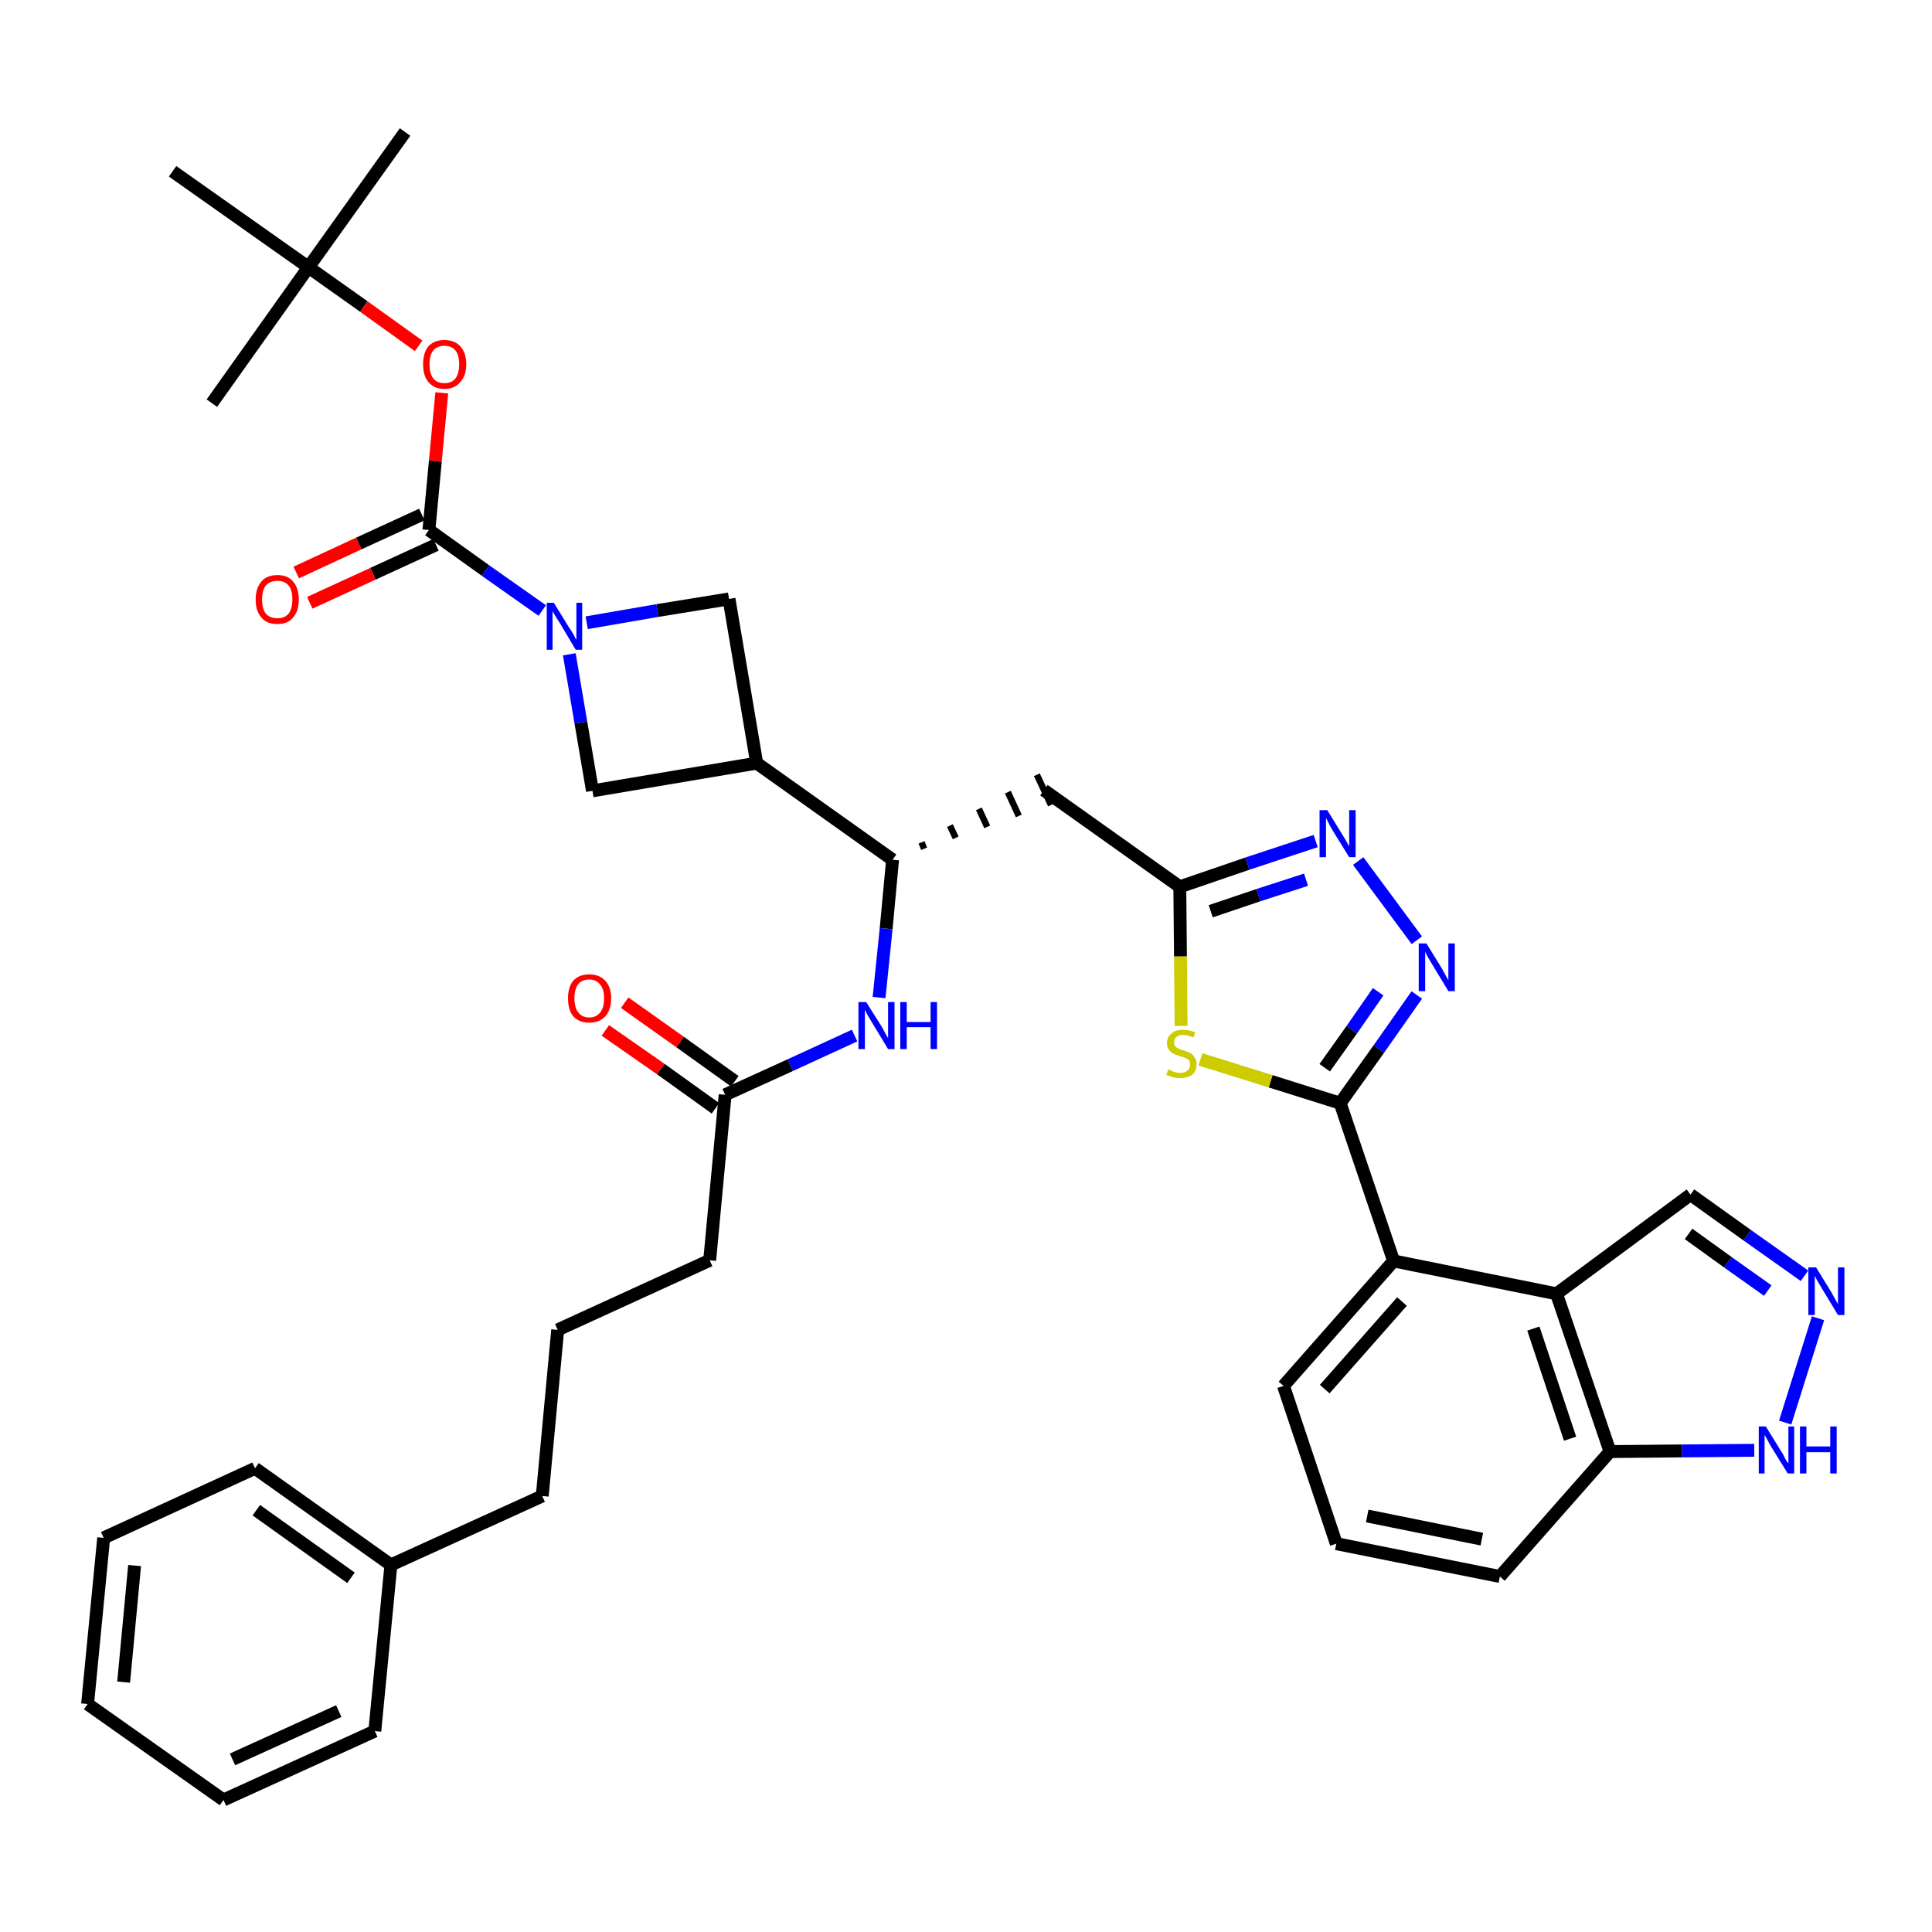 <?xml version='1.0' encoding='iso-8859-1'?>
<svg version='1.1' baseProfile='full'
              xmlns='http://www.w3.org/2000/svg'
                      xmlns:rdkit='http://www.rdkit.org/xml'
                      xmlns:xlink='http://www.w3.org/1999/xlink'
                  xml:space='preserve'
width='300px' height='300px' viewBox='0 0 300 300'>
<!-- END OF HEADER -->
<path class='bond-0 atom-0 atom-1' d='M 62.9,20.5 L 47.9,41.5' style='fill:none;fill-rule:evenodd;stroke:#000000;stroke-width:2.0px;stroke-linecap:butt;stroke-linejoin:miter;stroke-opacity:1' />
<path class='bond-1 atom-1 atom-2' d='M 47.9,41.5 L 32.9,62.6' style='fill:none;fill-rule:evenodd;stroke:#000000;stroke-width:2.0px;stroke-linecap:butt;stroke-linejoin:miter;stroke-opacity:1' />
<path class='bond-2 atom-1 atom-3' d='M 47.9,41.5 L 26.8,26.6' style='fill:none;fill-rule:evenodd;stroke:#000000;stroke-width:2.0px;stroke-linecap:butt;stroke-linejoin:miter;stroke-opacity:1' />
<path class='bond-3 atom-1 atom-4' d='M 47.9,41.5 L 56.5,47.6' style='fill:none;fill-rule:evenodd;stroke:#000000;stroke-width:2.0px;stroke-linecap:butt;stroke-linejoin:miter;stroke-opacity:1' />
<path class='bond-3 atom-1 atom-4' d='M 56.5,47.6 L 65.0,53.7' style='fill:none;fill-rule:evenodd;stroke:#FF0000;stroke-width:2.0px;stroke-linecap:butt;stroke-linejoin:miter;stroke-opacity:1' />
<path class='bond-4 atom-4 atom-5' d='M 68.6,61.0 L 67.6,71.6' style='fill:none;fill-rule:evenodd;stroke:#FF0000;stroke-width:2.0px;stroke-linecap:butt;stroke-linejoin:miter;stroke-opacity:1' />
<path class='bond-4 atom-4 atom-5' d='M 67.6,71.6 L 66.6,82.3' style='fill:none;fill-rule:evenodd;stroke:#000000;stroke-width:2.0px;stroke-linecap:butt;stroke-linejoin:miter;stroke-opacity:1' />
<path class='bond-5 atom-5 atom-6' d='M 65.5,79.9 L 55.7,84.4' style='fill:none;fill-rule:evenodd;stroke:#000000;stroke-width:2.0px;stroke-linecap:butt;stroke-linejoin:miter;stroke-opacity:1' />
<path class='bond-5 atom-5 atom-6' d='M 55.7,84.4 L 46.0,88.9' style='fill:none;fill-rule:evenodd;stroke:#FF0000;stroke-width:2.0px;stroke-linecap:butt;stroke-linejoin:miter;stroke-opacity:1' />
<path class='bond-5 atom-5 atom-6' d='M 67.7,84.6 L 57.9,89.1' style='fill:none;fill-rule:evenodd;stroke:#000000;stroke-width:2.0px;stroke-linecap:butt;stroke-linejoin:miter;stroke-opacity:1' />
<path class='bond-5 atom-5 atom-6' d='M 57.9,89.1 L 48.1,93.6' style='fill:none;fill-rule:evenodd;stroke:#FF0000;stroke-width:2.0px;stroke-linecap:butt;stroke-linejoin:miter;stroke-opacity:1' />
<path class='bond-6 atom-5 atom-7' d='M 66.6,82.3 L 75.4,88.6' style='fill:none;fill-rule:evenodd;stroke:#000000;stroke-width:2.0px;stroke-linecap:butt;stroke-linejoin:miter;stroke-opacity:1' />
<path class='bond-6 atom-5 atom-7' d='M 75.4,88.6 L 84.2,94.8' style='fill:none;fill-rule:evenodd;stroke:#0000FF;stroke-width:2.0px;stroke-linecap:butt;stroke-linejoin:miter;stroke-opacity:1' />
<path class='bond-7 atom-7 atom-8' d='M 91.1,96.7 L 102.1,94.8' style='fill:none;fill-rule:evenodd;stroke:#0000FF;stroke-width:2.0px;stroke-linecap:butt;stroke-linejoin:miter;stroke-opacity:1' />
<path class='bond-7 atom-7 atom-8' d='M 102.1,94.8 L 113.2,93.0' style='fill:none;fill-rule:evenodd;stroke:#000000;stroke-width:2.0px;stroke-linecap:butt;stroke-linejoin:miter;stroke-opacity:1' />
<path class='bond-38 atom-38 atom-7' d='M 92.0,122.8 L 90.2,112.2' style='fill:none;fill-rule:evenodd;stroke:#000000;stroke-width:2.0px;stroke-linecap:butt;stroke-linejoin:miter;stroke-opacity:1' />
<path class='bond-38 atom-38 atom-7' d='M 90.2,112.2 L 88.4,101.6' style='fill:none;fill-rule:evenodd;stroke:#0000FF;stroke-width:2.0px;stroke-linecap:butt;stroke-linejoin:miter;stroke-opacity:1' />
<path class='bond-8 atom-8 atom-9' d='M 113.2,93.0 L 117.5,118.5' style='fill:none;fill-rule:evenodd;stroke:#000000;stroke-width:2.0px;stroke-linecap:butt;stroke-linejoin:miter;stroke-opacity:1' />
<path class='bond-9 atom-9 atom-10' d='M 117.5,118.5 L 138.6,133.5' style='fill:none;fill-rule:evenodd;stroke:#000000;stroke-width:2.0px;stroke-linecap:butt;stroke-linejoin:miter;stroke-opacity:1' />
<path class='bond-37 atom-9 atom-38' d='M 117.5,118.5 L 92.0,122.8' style='fill:none;fill-rule:evenodd;stroke:#000000;stroke-width:2.0px;stroke-linecap:butt;stroke-linejoin:miter;stroke-opacity:1' />
<path class='bond-10 atom-10 atom-11' d='M 143.5,131.8 L 143.1,130.8' style='fill:none;fill-rule:evenodd;stroke:#000000;stroke-width:1.0px;stroke-linecap:butt;stroke-linejoin:miter;stroke-opacity:1' />
<path class='bond-10 atom-10 atom-11' d='M 148.4,130.1 L 147.5,128.2' style='fill:none;fill-rule:evenodd;stroke:#000000;stroke-width:1.0px;stroke-linecap:butt;stroke-linejoin:miter;stroke-opacity:1' />
<path class='bond-10 atom-10 atom-11' d='M 153.3,128.4 L 152.0,125.6' style='fill:none;fill-rule:evenodd;stroke:#000000;stroke-width:1.0px;stroke-linecap:butt;stroke-linejoin:miter;stroke-opacity:1' />
<path class='bond-10 atom-10 atom-11' d='M 158.2,126.7 L 156.5,123.0' style='fill:none;fill-rule:evenodd;stroke:#000000;stroke-width:1.0px;stroke-linecap:butt;stroke-linejoin:miter;stroke-opacity:1' />
<path class='bond-10 atom-10 atom-11' d='M 163.2,125.0 L 161.0,120.3' style='fill:none;fill-rule:evenodd;stroke:#000000;stroke-width:1.0px;stroke-linecap:butt;stroke-linejoin:miter;stroke-opacity:1' />
<path class='bond-25 atom-10 atom-26' d='M 138.6,133.5 L 137.6,144.2' style='fill:none;fill-rule:evenodd;stroke:#000000;stroke-width:2.0px;stroke-linecap:butt;stroke-linejoin:miter;stroke-opacity:1' />
<path class='bond-25 atom-10 atom-26' d='M 137.6,144.2 L 136.5,154.9' style='fill:none;fill-rule:evenodd;stroke:#0000FF;stroke-width:2.0px;stroke-linecap:butt;stroke-linejoin:miter;stroke-opacity:1' />
<path class='bond-11 atom-11 atom-12' d='M 162.1,122.7 L 183.2,137.7' style='fill:none;fill-rule:evenodd;stroke:#000000;stroke-width:2.0px;stroke-linecap:butt;stroke-linejoin:miter;stroke-opacity:1' />
<path class='bond-12 atom-12 atom-13' d='M 183.2,137.7 L 193.7,134.1' style='fill:none;fill-rule:evenodd;stroke:#000000;stroke-width:2.0px;stroke-linecap:butt;stroke-linejoin:miter;stroke-opacity:1' />
<path class='bond-12 atom-12 atom-13' d='M 193.7,134.1 L 204.3,130.6' style='fill:none;fill-rule:evenodd;stroke:#0000FF;stroke-width:2.0px;stroke-linecap:butt;stroke-linejoin:miter;stroke-opacity:1' />
<path class='bond-12 atom-12 atom-13' d='M 188.0,141.5 L 195.4,139.0' style='fill:none;fill-rule:evenodd;stroke:#000000;stroke-width:2.0px;stroke-linecap:butt;stroke-linejoin:miter;stroke-opacity:1' />
<path class='bond-12 atom-12 atom-13' d='M 195.4,139.0 L 202.8,136.6' style='fill:none;fill-rule:evenodd;stroke:#0000FF;stroke-width:2.0px;stroke-linecap:butt;stroke-linejoin:miter;stroke-opacity:1' />
<path class='bond-39 atom-25 atom-12' d='M 183.4,159.3 L 183.3,148.5' style='fill:none;fill-rule:evenodd;stroke:#CCCC00;stroke-width:2.0px;stroke-linecap:butt;stroke-linejoin:miter;stroke-opacity:1' />
<path class='bond-39 atom-25 atom-12' d='M 183.3,148.5 L 183.2,137.7' style='fill:none;fill-rule:evenodd;stroke:#000000;stroke-width:2.0px;stroke-linecap:butt;stroke-linejoin:miter;stroke-opacity:1' />
<path class='bond-13 atom-13 atom-14' d='M 210.9,133.7 L 220.0,146.0' style='fill:none;fill-rule:evenodd;stroke:#0000FF;stroke-width:2.0px;stroke-linecap:butt;stroke-linejoin:miter;stroke-opacity:1' />
<path class='bond-14 atom-14 atom-15' d='M 220.0,154.5 L 214.1,162.9' style='fill:none;fill-rule:evenodd;stroke:#0000FF;stroke-width:2.0px;stroke-linecap:butt;stroke-linejoin:miter;stroke-opacity:1' />
<path class='bond-14 atom-14 atom-15' d='M 214.1,162.9 L 208.1,171.3' style='fill:none;fill-rule:evenodd;stroke:#000000;stroke-width:2.0px;stroke-linecap:butt;stroke-linejoin:miter;stroke-opacity:1' />
<path class='bond-14 atom-14 atom-15' d='M 214.0,154.0 L 209.9,159.9' style='fill:none;fill-rule:evenodd;stroke:#0000FF;stroke-width:2.0px;stroke-linecap:butt;stroke-linejoin:miter;stroke-opacity:1' />
<path class='bond-14 atom-14 atom-15' d='M 209.9,159.9 L 205.7,165.8' style='fill:none;fill-rule:evenodd;stroke:#000000;stroke-width:2.0px;stroke-linecap:butt;stroke-linejoin:miter;stroke-opacity:1' />
<path class='bond-15 atom-15 atom-16' d='M 208.1,171.3 L 216.4,195.8' style='fill:none;fill-rule:evenodd;stroke:#000000;stroke-width:2.0px;stroke-linecap:butt;stroke-linejoin:miter;stroke-opacity:1' />
<path class='bond-24 atom-15 atom-25' d='M 208.1,171.3 L 197.3,167.9' style='fill:none;fill-rule:evenodd;stroke:#000000;stroke-width:2.0px;stroke-linecap:butt;stroke-linejoin:miter;stroke-opacity:1' />
<path class='bond-24 atom-15 atom-25' d='M 197.3,167.9 L 186.4,164.5' style='fill:none;fill-rule:evenodd;stroke:#CCCC00;stroke-width:2.0px;stroke-linecap:butt;stroke-linejoin:miter;stroke-opacity:1' />
<path class='bond-16 atom-16 atom-17' d='M 216.4,195.8 L 199.3,215.2' style='fill:none;fill-rule:evenodd;stroke:#000000;stroke-width:2.0px;stroke-linecap:butt;stroke-linejoin:miter;stroke-opacity:1' />
<path class='bond-16 atom-16 atom-17' d='M 217.7,202.1 L 205.7,215.7' style='fill:none;fill-rule:evenodd;stroke:#000000;stroke-width:2.0px;stroke-linecap:butt;stroke-linejoin:miter;stroke-opacity:1' />
<path class='bond-41 atom-24 atom-16' d='M 241.7,200.9 L 216.4,195.8' style='fill:none;fill-rule:evenodd;stroke:#000000;stroke-width:2.0px;stroke-linecap:butt;stroke-linejoin:miter;stroke-opacity:1' />
<path class='bond-17 atom-17 atom-18' d='M 199.3,215.2 L 207.5,239.7' style='fill:none;fill-rule:evenodd;stroke:#000000;stroke-width:2.0px;stroke-linecap:butt;stroke-linejoin:miter;stroke-opacity:1' />
<path class='bond-18 atom-18 atom-19' d='M 207.5,239.7 L 232.9,244.8' style='fill:none;fill-rule:evenodd;stroke:#000000;stroke-width:2.0px;stroke-linecap:butt;stroke-linejoin:miter;stroke-opacity:1' />
<path class='bond-18 atom-18 atom-19' d='M 212.3,235.4 L 230.1,239.0' style='fill:none;fill-rule:evenodd;stroke:#000000;stroke-width:2.0px;stroke-linecap:butt;stroke-linejoin:miter;stroke-opacity:1' />
<path class='bond-19 atom-19 atom-20' d='M 232.9,244.8 L 250.0,225.4' style='fill:none;fill-rule:evenodd;stroke:#000000;stroke-width:2.0px;stroke-linecap:butt;stroke-linejoin:miter;stroke-opacity:1' />
<path class='bond-20 atom-20 atom-21' d='M 250.0,225.4 L 261.2,225.3' style='fill:none;fill-rule:evenodd;stroke:#000000;stroke-width:2.0px;stroke-linecap:butt;stroke-linejoin:miter;stroke-opacity:1' />
<path class='bond-20 atom-20 atom-21' d='M 261.2,225.3 L 272.4,225.2' style='fill:none;fill-rule:evenodd;stroke:#0000FF;stroke-width:2.0px;stroke-linecap:butt;stroke-linejoin:miter;stroke-opacity:1' />
<path class='bond-42 atom-24 atom-20' d='M 241.7,200.9 L 250.0,225.4' style='fill:none;fill-rule:evenodd;stroke:#000000;stroke-width:2.0px;stroke-linecap:butt;stroke-linejoin:miter;stroke-opacity:1' />
<path class='bond-42 atom-24 atom-20' d='M 238.1,206.3 L 243.8,223.4' style='fill:none;fill-rule:evenodd;stroke:#000000;stroke-width:2.0px;stroke-linecap:butt;stroke-linejoin:miter;stroke-opacity:1' />
<path class='bond-21 atom-21 atom-22' d='M 277.2,220.9 L 282.3,204.7' style='fill:none;fill-rule:evenodd;stroke:#0000FF;stroke-width:2.0px;stroke-linecap:butt;stroke-linejoin:miter;stroke-opacity:1' />
<path class='bond-22 atom-22 atom-23' d='M 280.2,198.1 L 271.3,191.8' style='fill:none;fill-rule:evenodd;stroke:#0000FF;stroke-width:2.0px;stroke-linecap:butt;stroke-linejoin:miter;stroke-opacity:1' />
<path class='bond-22 atom-22 atom-23' d='M 271.3,191.8 L 262.5,185.5' style='fill:none;fill-rule:evenodd;stroke:#000000;stroke-width:2.0px;stroke-linecap:butt;stroke-linejoin:miter;stroke-opacity:1' />
<path class='bond-22 atom-22 atom-23' d='M 274.5,200.4 L 268.3,196.0' style='fill:none;fill-rule:evenodd;stroke:#0000FF;stroke-width:2.0px;stroke-linecap:butt;stroke-linejoin:miter;stroke-opacity:1' />
<path class='bond-22 atom-22 atom-23' d='M 268.3,196.0 L 262.2,191.6' style='fill:none;fill-rule:evenodd;stroke:#000000;stroke-width:2.0px;stroke-linecap:butt;stroke-linejoin:miter;stroke-opacity:1' />
<path class='bond-23 atom-23 atom-24' d='M 262.5,185.5 L 241.7,200.9' style='fill:none;fill-rule:evenodd;stroke:#000000;stroke-width:2.0px;stroke-linecap:butt;stroke-linejoin:miter;stroke-opacity:1' />
<path class='bond-26 atom-26 atom-27' d='M 132.7,160.8 L 122.7,165.4' style='fill:none;fill-rule:evenodd;stroke:#0000FF;stroke-width:2.0px;stroke-linecap:butt;stroke-linejoin:miter;stroke-opacity:1' />
<path class='bond-26 atom-26 atom-27' d='M 122.7,165.4 L 112.6,170.0' style='fill:none;fill-rule:evenodd;stroke:#000000;stroke-width:2.0px;stroke-linecap:butt;stroke-linejoin:miter;stroke-opacity:1' />
<path class='bond-27 atom-27 atom-28' d='M 114.1,167.9 L 105.6,161.8' style='fill:none;fill-rule:evenodd;stroke:#000000;stroke-width:2.0px;stroke-linecap:butt;stroke-linejoin:miter;stroke-opacity:1' />
<path class='bond-27 atom-27 atom-28' d='M 105.6,161.8 L 97.0,155.7' style='fill:none;fill-rule:evenodd;stroke:#FF0000;stroke-width:2.0px;stroke-linecap:butt;stroke-linejoin:miter;stroke-opacity:1' />
<path class='bond-27 atom-27 atom-28' d='M 111.1,172.1 L 102.6,166.0' style='fill:none;fill-rule:evenodd;stroke:#000000;stroke-width:2.0px;stroke-linecap:butt;stroke-linejoin:miter;stroke-opacity:1' />
<path class='bond-27 atom-27 atom-28' d='M 102.6,166.0 L 94.0,160.0' style='fill:none;fill-rule:evenodd;stroke:#FF0000;stroke-width:2.0px;stroke-linecap:butt;stroke-linejoin:miter;stroke-opacity:1' />
<path class='bond-28 atom-27 atom-29' d='M 112.6,170.0 L 110.2,195.7' style='fill:none;fill-rule:evenodd;stroke:#000000;stroke-width:2.0px;stroke-linecap:butt;stroke-linejoin:miter;stroke-opacity:1' />
<path class='bond-29 atom-29 atom-30' d='M 110.2,195.7 L 86.6,206.5' style='fill:none;fill-rule:evenodd;stroke:#000000;stroke-width:2.0px;stroke-linecap:butt;stroke-linejoin:miter;stroke-opacity:1' />
<path class='bond-30 atom-30 atom-31' d='M 86.6,206.5 L 84.2,232.3' style='fill:none;fill-rule:evenodd;stroke:#000000;stroke-width:2.0px;stroke-linecap:butt;stroke-linejoin:miter;stroke-opacity:1' />
<path class='bond-31 atom-31 atom-32' d='M 84.2,232.3 L 60.7,243.0' style='fill:none;fill-rule:evenodd;stroke:#000000;stroke-width:2.0px;stroke-linecap:butt;stroke-linejoin:miter;stroke-opacity:1' />
<path class='bond-32 atom-32 atom-33' d='M 60.7,243.0 L 39.6,228.0' style='fill:none;fill-rule:evenodd;stroke:#000000;stroke-width:2.0px;stroke-linecap:butt;stroke-linejoin:miter;stroke-opacity:1' />
<path class='bond-32 atom-32 atom-33' d='M 54.5,245.0 L 39.8,234.5' style='fill:none;fill-rule:evenodd;stroke:#000000;stroke-width:2.0px;stroke-linecap:butt;stroke-linejoin:miter;stroke-opacity:1' />
<path class='bond-40 atom-37 atom-32' d='M 58.2,268.8 L 60.7,243.0' style='fill:none;fill-rule:evenodd;stroke:#000000;stroke-width:2.0px;stroke-linecap:butt;stroke-linejoin:miter;stroke-opacity:1' />
<path class='bond-33 atom-33 atom-34' d='M 39.6,228.0 L 16.1,238.8' style='fill:none;fill-rule:evenodd;stroke:#000000;stroke-width:2.0px;stroke-linecap:butt;stroke-linejoin:miter;stroke-opacity:1' />
<path class='bond-34 atom-34 atom-35' d='M 16.1,238.8 L 13.6,264.6' style='fill:none;fill-rule:evenodd;stroke:#000000;stroke-width:2.0px;stroke-linecap:butt;stroke-linejoin:miter;stroke-opacity:1' />
<path class='bond-34 atom-34 atom-35' d='M 20.9,243.1 L 19.2,261.2' style='fill:none;fill-rule:evenodd;stroke:#000000;stroke-width:2.0px;stroke-linecap:butt;stroke-linejoin:miter;stroke-opacity:1' />
<path class='bond-35 atom-35 atom-36' d='M 13.6,264.6 L 34.7,279.5' style='fill:none;fill-rule:evenodd;stroke:#000000;stroke-width:2.0px;stroke-linecap:butt;stroke-linejoin:miter;stroke-opacity:1' />
<path class='bond-36 atom-36 atom-37' d='M 34.7,279.5 L 58.2,268.8' style='fill:none;fill-rule:evenodd;stroke:#000000;stroke-width:2.0px;stroke-linecap:butt;stroke-linejoin:miter;stroke-opacity:1' />
<path class='bond-36 atom-36 atom-37' d='M 36.1,273.2 L 52.6,265.7' style='fill:none;fill-rule:evenodd;stroke:#000000;stroke-width:2.0px;stroke-linecap:butt;stroke-linejoin:miter;stroke-opacity:1' />
<path  class='atom-4' d='M 65.7 56.6
Q 65.7 54.8, 66.5 53.8
Q 67.4 52.8, 69.0 52.8
Q 70.6 52.8, 71.5 53.8
Q 72.4 54.8, 72.4 56.6
Q 72.4 58.3, 71.5 59.3
Q 70.6 60.4, 69.0 60.4
Q 67.4 60.4, 66.5 59.3
Q 65.7 58.3, 65.7 56.6
M 69.0 59.5
Q 70.1 59.5, 70.7 58.8
Q 71.3 58.0, 71.3 56.6
Q 71.3 55.1, 70.7 54.4
Q 70.1 53.7, 69.0 53.7
Q 67.9 53.7, 67.3 54.4
Q 66.7 55.1, 66.7 56.6
Q 66.7 58.0, 67.3 58.8
Q 67.9 59.5, 69.0 59.5
' fill='#FF0000'/>
<path  class='atom-6' d='M 39.7 93.1
Q 39.7 91.3, 40.6 90.3
Q 41.4 89.3, 43.1 89.3
Q 44.7 89.3, 45.5 90.3
Q 46.4 91.3, 46.4 93.1
Q 46.4 94.9, 45.5 95.9
Q 44.7 96.9, 43.1 96.9
Q 41.4 96.9, 40.6 95.9
Q 39.7 94.9, 39.7 93.1
M 43.1 96.0
Q 44.2 96.0, 44.8 95.3
Q 45.4 94.5, 45.4 93.1
Q 45.4 91.6, 44.8 90.9
Q 44.2 90.2, 43.1 90.2
Q 41.9 90.2, 41.3 90.9
Q 40.7 91.6, 40.7 93.1
Q 40.7 94.6, 41.3 95.3
Q 41.9 96.0, 43.1 96.0
' fill='#FF0000'/>
<path  class='atom-7' d='M 86.0 93.6
L 88.4 97.5
Q 88.7 97.9, 89.1 98.6
Q 89.4 99.3, 89.5 99.3
L 89.5 93.6
L 90.4 93.6
L 90.4 100.9
L 89.4 100.9
L 86.9 96.7
Q 86.6 96.2, 86.2 95.6
Q 85.9 95.1, 85.8 94.9
L 85.8 100.9
L 84.9 100.9
L 84.9 93.6
L 86.0 93.6
' fill='#0000FF'/>
<path  class='atom-13' d='M 206.1 125.8
L 208.5 129.7
Q 208.7 130.0, 209.1 130.7
Q 209.5 131.4, 209.5 131.5
L 209.5 125.8
L 210.5 125.8
L 210.5 133.1
L 209.5 133.1
L 206.9 128.9
Q 206.6 128.4, 206.3 127.8
Q 206.0 127.2, 205.9 127.0
L 205.9 133.1
L 204.9 133.1
L 204.9 125.8
L 206.1 125.8
' fill='#0000FF'/>
<path  class='atom-14' d='M 221.5 146.5
L 223.9 150.4
Q 224.1 150.8, 224.5 151.5
Q 224.9 152.2, 224.9 152.2
L 224.9 146.5
L 225.9 146.5
L 225.9 153.9
L 224.9 153.9
L 222.3 149.6
Q 222.0 149.1, 221.7 148.6
Q 221.4 148.0, 221.3 147.8
L 221.3 153.9
L 220.3 153.9
L 220.3 146.5
L 221.5 146.5
' fill='#0000FF'/>
<path  class='atom-21' d='M 274.2 221.5
L 276.6 225.4
Q 276.9 225.8, 277.2 226.5
Q 277.6 227.2, 277.7 227.2
L 277.7 221.5
L 278.6 221.5
L 278.6 228.8
L 277.6 228.8
L 275.0 224.6
Q 274.7 224.1, 274.4 223.5
Q 274.1 223.0, 274.0 222.8
L 274.0 228.8
L 273.1 228.8
L 273.1 221.5
L 274.2 221.5
' fill='#0000FF'/>
<path  class='atom-21' d='M 279.5 221.5
L 280.5 221.5
L 280.5 224.6
L 284.2 224.6
L 284.2 221.5
L 285.2 221.5
L 285.2 228.8
L 284.2 228.8
L 284.2 225.5
L 280.5 225.5
L 280.5 228.8
L 279.5 228.8
L 279.5 221.5
' fill='#0000FF'/>
<path  class='atom-22' d='M 282.0 196.8
L 284.4 200.7
Q 284.6 201.1, 285.0 201.8
Q 285.4 202.5, 285.4 202.5
L 285.4 196.8
L 286.4 196.8
L 286.4 204.2
L 285.4 204.2
L 282.8 199.9
Q 282.5 199.4, 282.2 198.9
Q 281.9 198.3, 281.8 198.1
L 281.8 204.2
L 280.8 204.2
L 280.8 196.8
L 282.0 196.8
' fill='#0000FF'/>
<path  class='atom-25' d='M 181.4 166.1
Q 181.5 166.1, 181.8 166.2
Q 182.1 166.4, 182.5 166.5
Q 182.9 166.6, 183.3 166.6
Q 184.0 166.6, 184.4 166.2
Q 184.8 165.9, 184.8 165.3
Q 184.8 164.9, 184.6 164.6
Q 184.4 164.4, 184.1 164.3
Q 183.7 164.1, 183.2 164.0
Q 182.6 163.8, 182.2 163.6
Q 181.8 163.4, 181.5 163.0
Q 181.2 162.6, 181.2 162.0
Q 181.2 161.0, 181.9 160.5
Q 182.5 159.9, 183.7 159.9
Q 184.6 159.9, 185.6 160.3
L 185.3 161.1
Q 184.4 160.7, 183.8 160.7
Q 183.1 160.7, 182.7 161.0
Q 182.3 161.3, 182.3 161.8
Q 182.3 162.2, 182.5 162.5
Q 182.7 162.7, 183.0 162.8
Q 183.3 163.0, 183.8 163.1
Q 184.4 163.3, 184.8 163.5
Q 185.2 163.7, 185.5 164.2
Q 185.8 164.6, 185.8 165.3
Q 185.8 166.3, 185.1 166.9
Q 184.4 167.4, 183.3 167.4
Q 182.7 167.4, 182.2 167.3
Q 181.7 167.1, 181.1 166.9
L 181.4 166.1
' fill='#CCCC00'/>
<path  class='atom-26' d='M 134.5 155.6
L 136.9 159.4
Q 137.1 159.8, 137.5 160.5
Q 137.9 161.2, 137.9 161.2
L 137.9 155.6
L 138.9 155.6
L 138.9 162.9
L 137.9 162.9
L 135.3 158.6
Q 135.0 158.1, 134.7 157.6
Q 134.4 157.0, 134.3 156.8
L 134.3 162.9
L 133.3 162.9
L 133.3 155.6
L 134.5 155.6
' fill='#0000FF'/>
<path  class='atom-26' d='M 139.8 155.6
L 140.8 155.6
L 140.8 158.7
L 144.5 158.7
L 144.5 155.6
L 145.5 155.6
L 145.5 162.9
L 144.5 162.9
L 144.5 159.5
L 140.8 159.5
L 140.8 162.9
L 139.8 162.9
L 139.8 155.6
' fill='#0000FF'/>
<path  class='atom-28' d='M 88.2 155.0
Q 88.2 153.3, 89.0 152.3
Q 89.9 151.3, 91.5 151.3
Q 93.1 151.3, 94.0 152.3
Q 94.9 153.3, 94.9 155.0
Q 94.9 156.8, 94.0 157.8
Q 93.1 158.8, 91.5 158.8
Q 89.9 158.8, 89.0 157.8
Q 88.2 156.8, 88.2 155.0
M 91.5 158.0
Q 92.6 158.0, 93.2 157.2
Q 93.8 156.5, 93.8 155.0
Q 93.8 153.6, 93.2 152.9
Q 92.6 152.1, 91.5 152.1
Q 90.4 152.1, 89.8 152.8
Q 89.2 153.6, 89.2 155.0
Q 89.2 156.5, 89.8 157.2
Q 90.4 158.0, 91.5 158.0
' fill='#FF0000'/>
</svg>
